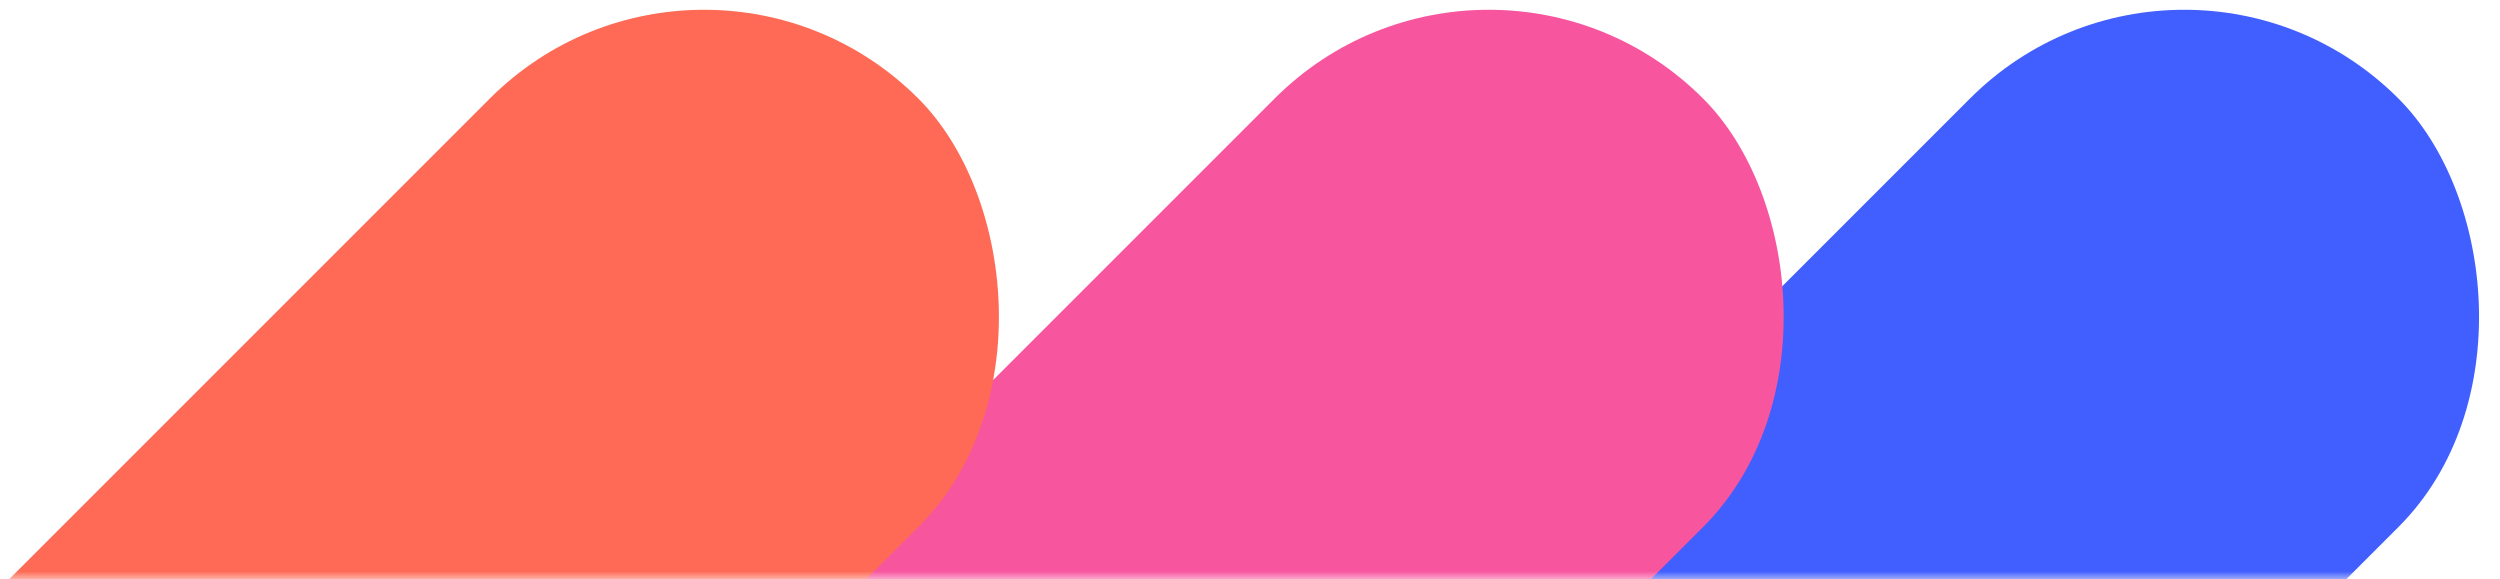 <svg xmlns="http://www.w3.org/2000/svg" xmlns:xlink="http://www.w3.org/1999/xlink" width="151" height="35"><defs><path id="a" d="M0 0h181v45H0z"/></defs><g fill="none" fill-rule="evenodd" transform="matrix(-1 0 0 1 168 -10)"><mask id="b" fill="#fff"><use xlink:href="#a"/></mask><g mask="url(#b)"><g transform="translate(10 3)"><rect width="145.8" height="36.6" x="-8.218" y="46.2" fill="#415EFF" rx="18.295" transform="rotate(45 64.682 64.5)"/><rect width="145.8" height="36.6" x="33.782" y="46.2" fill="#F8559F" rx="18.295" transform="rotate(45 106.682 64.5)"/><rect width="145.8" height="36.6" x="81.182" y="46.2" fill="#FE6A55" rx="18.295" transform="rotate(45 154.082 64.5)"/></g></g></g></svg>